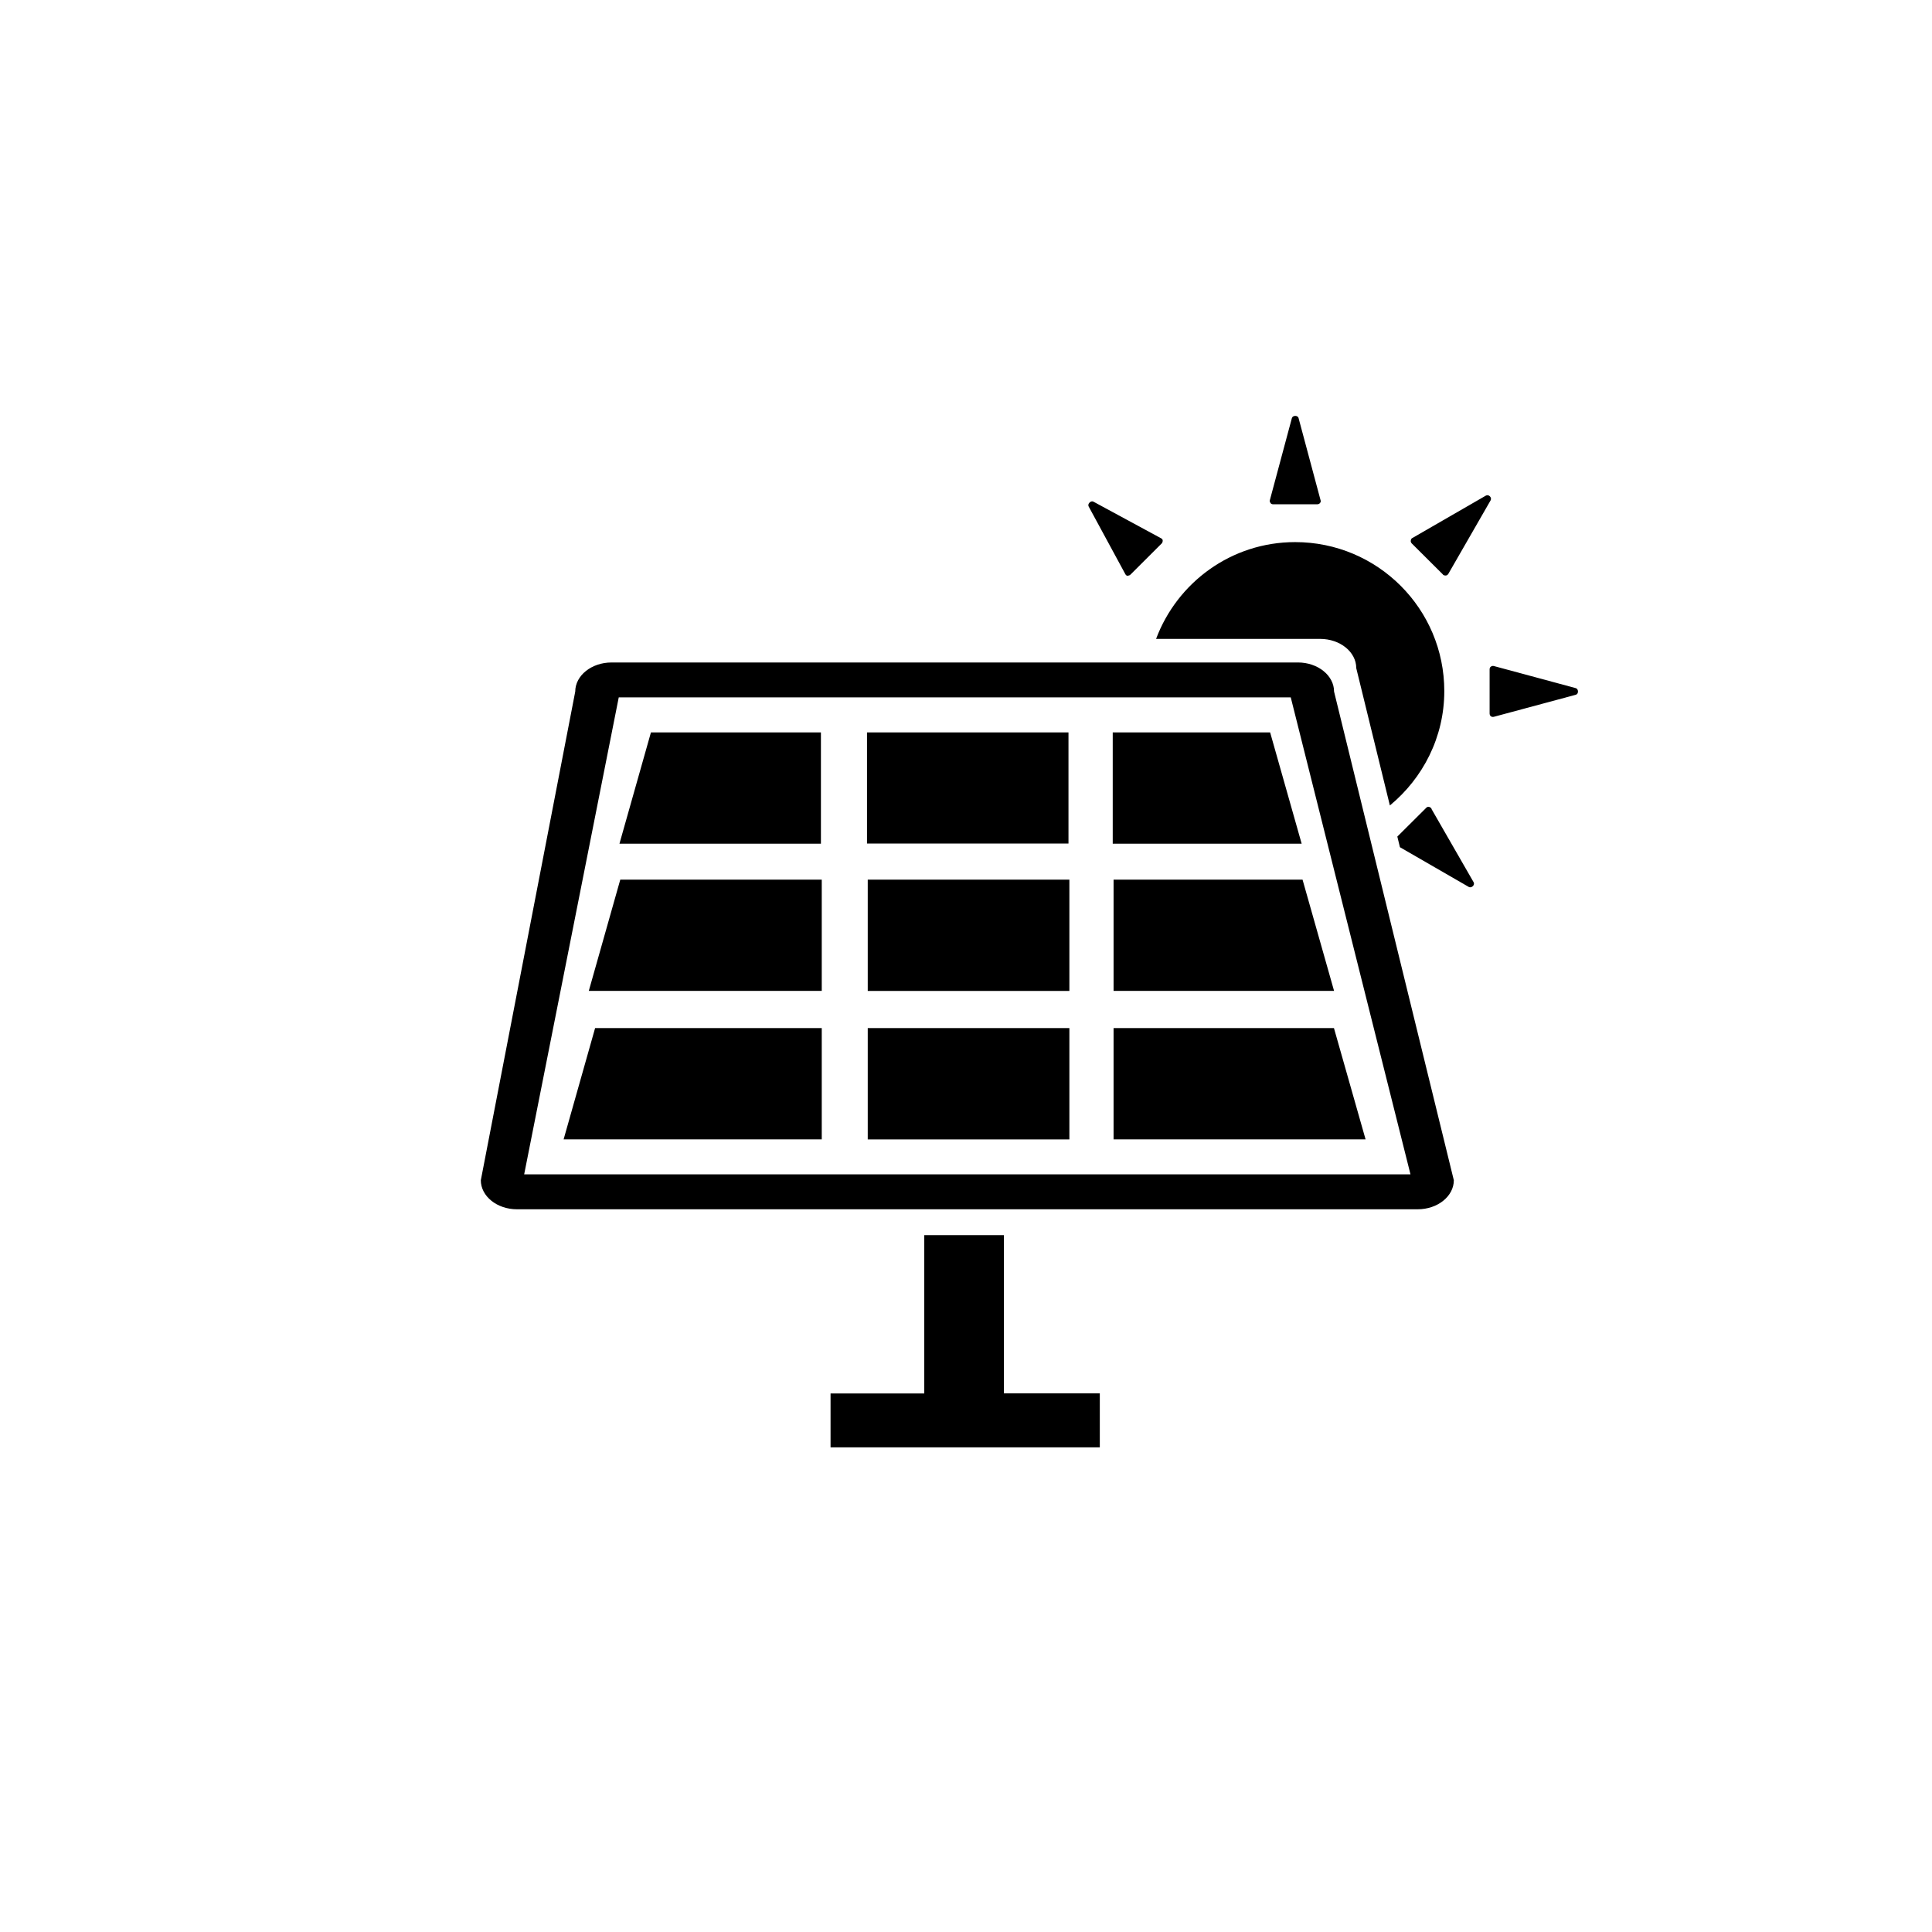<svg xmlns="http://www.w3.org/2000/svg" viewBox="0 0 141.732 141.732"><path d="M81.63 53.73v8.164h13.86l-2.313-8.165H81.63zm.062 18.963h16.176l-2.313-8.163H81.692v8.163z"/><path d="M38.452 86.156l6.94-34.997H94.69l8.783 34.99h-65.02zM95.218 48.6h-50.36c-1.458 0-2.658.955-2.658 2.133l-6.927 35.85c0 1.175 1.188 2.13 2.65 2.13h66.08c1.462 0 2.65-.955 2.65-2.13l-8.786-35.85c0-1.178-1.19-2.134-2.65-2.134"/><path d="M60.22 53.73H47.753l-2.31 8.164h14.78V53.73zm3.384-.002h14.78v8.153h-14.78v-8.15zm-20.41 18.965h17.09V64.53h-14.78l-2.31 8.163zm20.463-8.163H78.45v8.166H63.658V64.53zm-22.31 19.054h18.937V75.42H43.657l-2.31 8.164zm22.31-8.164H78.45v8.166H63.658V75.42zm18.035 0v8.164h18.487l-2.32-8.164H81.69zm-8.047 15.19h-5.84v11.616H60.93v3.953h19.752v-3.96h-7.037V90.61zm23.2-43.74c1.462 0 2.65.956 2.65 2.143l2.467 10.076c2.417-2 3.992-5 3.992-8.39 0-6.04-4.895-10.93-10.943-10.93-4.68 0-8.65 2.96-10.2 7.1h12.04v-.017zm9.005-4.717c.064.053.144.076.22.066.08 0 .142-.06.18-.12l3.1-5.39c.12-.21-.14-.47-.348-.35l-5.373 3.1c-.08.03-.12.1-.13.18-.02.09.01.16.06.22l2.29 2.28zm-.826 17.167c-.052-.06-.116-.115-.195-.127-.08-.014-.16.012-.21.078l-2.11 2.1.19.78 5.06 2.92c.192.1.463-.15.347-.35l-3.1-5.39zM82.727 42.23c.076 0 .155-.024.205-.077l2.29-2.285c.05-.054.075-.13.075-.21 0-.075-.054-.14-.116-.167l-4.97-2.69c-.18-.1-.45.16-.35.35l2.7 4.98c.04.066.09.106.17.116m32.85 8.23l-5.99-1.616c-.08-.025-.17 0-.23.052-.06.04-.083.116-.083.196v3.226c0 .08.026.156.088.21.07.05.157.06.237.036l5.993-1.612c.22-.05.22-.422 0-.49M93.4 36.994h3.23c.076 0 .154-.027.204-.09.06-.067.07-.146.04-.22l-1.61-6.01c-.052-.22-.43-.22-.492 0l-1.613 6.01c-.03.074 0 .153.05.22.035.063.114.09.19.09"/></svg>